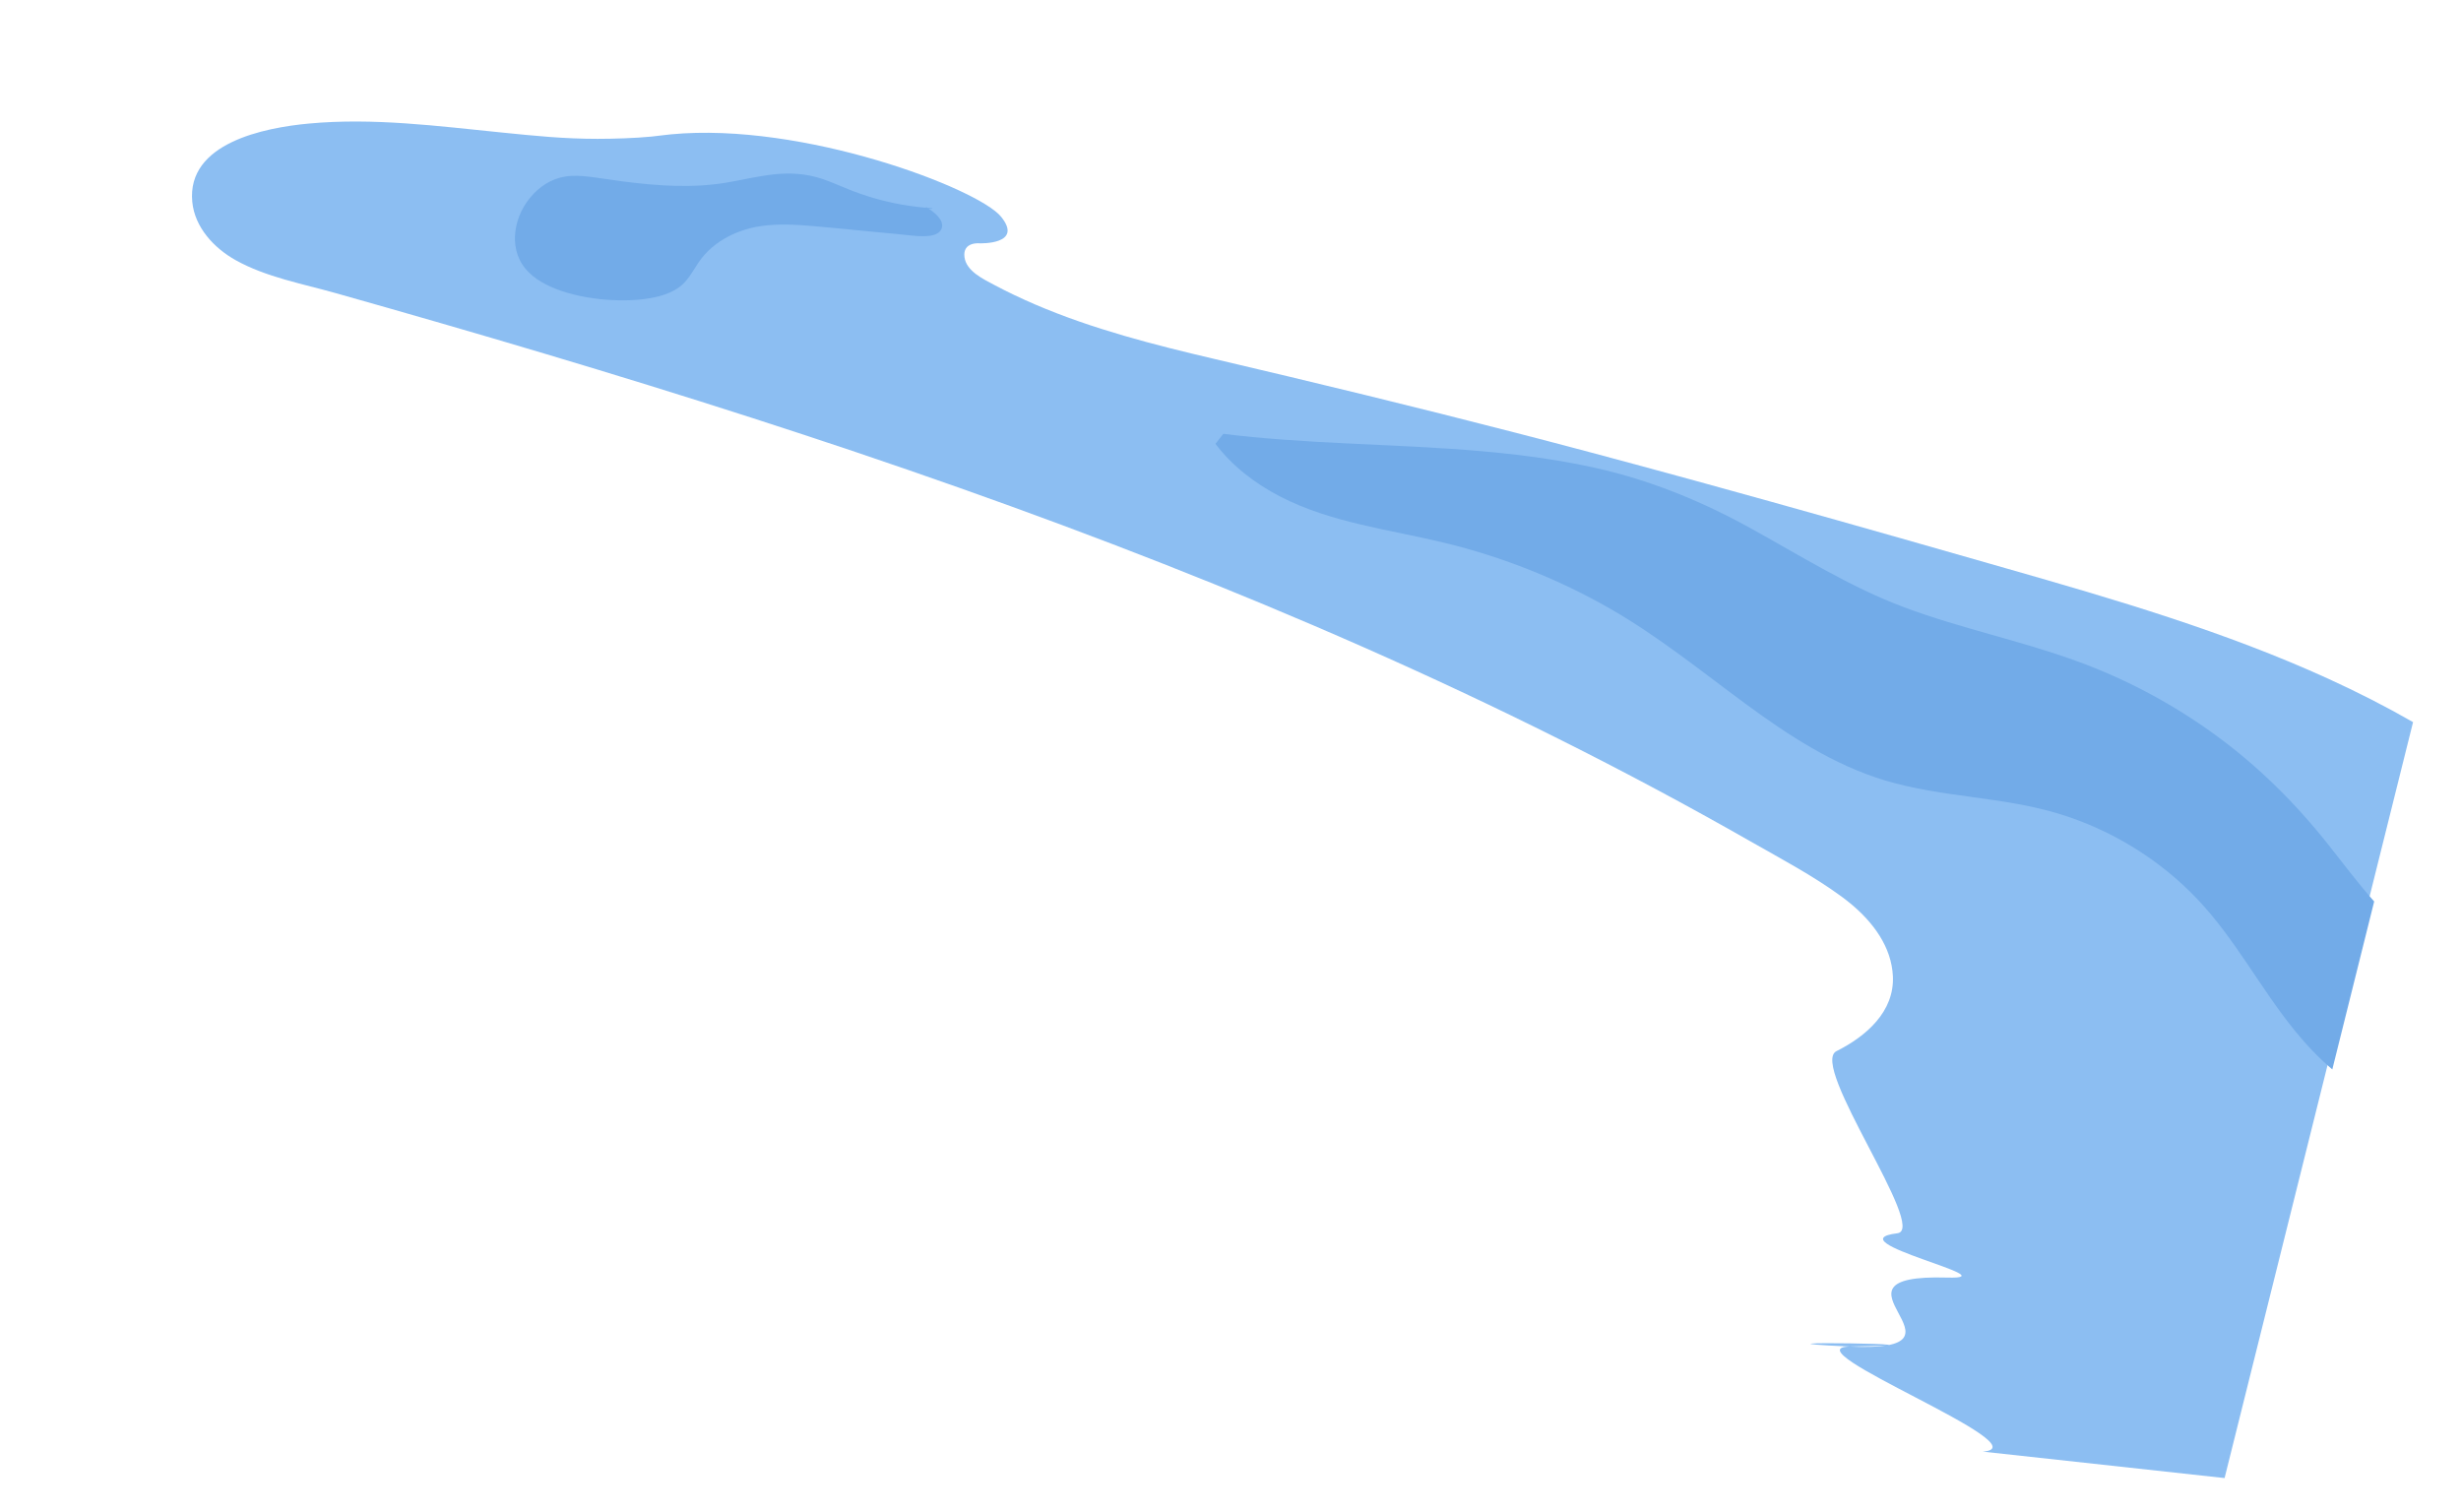 <svg width="4516" height="2774" viewBox="0 0 4516 2774" fill="none" xmlns="http://www.w3.org/2000/svg">
<path d="M4273.19 1245.86C4082.77 1158.89 3881.14 1100.04 3680.03 1042.58C3656.54 1035.85 3633.04 1029.15 3609.59 1022.45C3449.42 976.578 3289.09 931.178 3128.43 887.004C3112.17 882.536 3095.91 878.068 3079.64 873.638C3053.63 866.537 3027.6 859.459 3001.57 852.408C3000.93 852.249 3000.26 852.07 2999.63 851.884C2973.38 844.805 2947.15 837.745 2920.88 830.753C2874.62 818.404 2828.32 806.272 2781.96 794.3C2598.39 746.873 2414.18 702.227 2229.53 658.942C2117.62 632.723 2005.52 604.172 1899.68 558.781C1873.97 547.746 1848.67 535.746 1823.99 522.59C1803.79 511.847 1773.31 497.419 1769.86 472.01C1765.95 443.01 1798 446.5 1798 446.5C1798 446.5 1878.86 449.238 1836.93 397.619C1795 346 1473.76 223.335 1230.99 246.54C1217.06 247.871 1207.17 249.488 1195.4 250.629C1165.74 253.564 1125.91 254.799 1096.07 254.777C1034.38 254.725 982.764 249.425 921.37 243.231C803.625 231.38 684.842 215.716 566.567 226.759C485.46 234.319 342.456 262.182 352.842 370.437C357.308 417.067 392.59 455.197 432.555 477.496C488.299 508.594 555.246 520.769 616.254 537.971C872.295 610.188 1127.47 685.503 1380.66 767.086C1634.61 848.926 1886.61 937.081 2134.89 1034.69C2381.44 1131.64 2624.35 1237.94 2861.16 1356.44C2979.54 1415.67 3096.38 1477.93 3211.31 1543.51C3211.72 1543.75 3212.14 1543.97 3212.56 1544.22C3268.91 1576.34 3327.66 1607.33 3379.92 1645.74C3422.62 1677.14 3461.32 1719.76 3471.21 1772.04C3472.4 1778.27 3473.17 1784.64 3473.49 1791.13C3476.7 1856.44 3424.3 1901.68 3370.02 1928.88C3319.02 1954.45 3538.49 2256.18 3481.77 2263.12C3362.79 2277.68 3692.6 2347.91 3572.96 2344.45C3321.49 2337.18 3645.71 2482.71 3394.4 2471.04C3643.49 2466.86 3145.49 2459.51 3394.4 2471.04C3279.36 2472.98 3753.08 2655.29 3638.38 2663.83L4082.16 2712.35L4428.03 1325.14C4377.67 1296.24 4325.83 1269.91 4273.19 1245.87L4273.19 1245.86Z" fill="#8CBEF2"/>
<path d="M1724.85 401.797C1719.88 394.34 1712.15 388.213 1704.13 382.877C1706.1 383.026 1708.07 383.157 1710.04 383.277C1711.01 383.338 1711.16 382.083 1710.18 382.019C1707.43 381.846 1704.67 381.652 1701.91 381.431C1701.32 381.055 1700.75 380.665 1700.15 380.298C1699.51 379.891 1698.81 380.648 1699.45 381.064C1699.55 381.127 1699.65 381.19 1699.75 381.253C1668.3 378.639 1636.9 372.995 1606.35 364.315C1589.59 359.546 1573.11 353.889 1557.02 347.396C1540.85 340.884 1524.97 333.683 1508.36 328.154C1479.31 318.469 1449.82 316.781 1420.38 319.942C1391.03 323.089 1362.92 330.005 1334.18 334.927C1271.64 345.625 1206.46 341.271 1141.8 332.753C1125.68 330.636 1109.6 328.185 1093.5 325.902C1078.45 323.764 1063.18 321.99 1048.21 322.781C1019.53 324.308 996.675 337.438 979.613 355.129C960.919 374.524 949.02 398.739 945.753 424.413C942.854 447.213 947.114 472.159 963.744 492.558C979.778 512.228 1004.89 525.362 1030.47 533.943C1060.31 543.959 1092.28 549.136 1123.39 550.649C1153.14 552.096 1184.09 550.652 1211.63 542.986C1224.13 539.506 1236 534.492 1245.84 527.384C1256.53 519.651 1263.97 509.55 1270.62 499.119C1277.54 488.27 1284.04 477.278 1292.82 467.465C1300.99 458.335 1310.55 450.12 1321.19 443.012C1342.97 428.465 1369.13 418.753 1397.37 414.732C1428.07 410.354 1460.09 412.074 1491.67 414.816C1526.65 417.863 1561.63 421.434 1596.61 424.766C1614.58 426.48 1632.55 428.195 1650.52 429.909C1665.42 431.335 1680.71 433.654 1695.57 433.462C1705.73 433.326 1717.17 431.872 1723.91 425.446C1730.68 418.999 1730.11 409.674 1724.85 401.797Z" fill="#72ABE8"/>
<path d="M4356.69 1654.25L4279.85 1962.46C4254.36 1940.97 4231.46 1916.44 4210.54 1890.68C4147.56 1813.13 4101.68 1723.21 4032.54 1650.31C3963.78 1577.78 3875.54 1523.25 3779.44 1493.73C3674.76 1461.56 3563.17 1463.65 3458.39 1431.95C3364.86 1403.63 3282.36 1349.78 3204.54 1292.58C3122.37 1232.2 3043.3 1167.77 2954.43 1116.88C2859.92 1062.77 2757.5 1022.08 2651.53 996.313C2550.29 971.713 2443.25 959.658 2349.54 911.386C2303.64 887.726 2260.99 855.256 2230.4 814.355C2235.2 808.253 2240.03 802.161 2244.86 796.097C2262.55 798.301 2280.26 800.272 2298.01 801.984C2458.95 817.549 2622.01 815.494 2782.66 834.501C2829.4 840.021 2875.94 847.349 2922.17 857.391C2994.4 873.087 3062.92 896.867 3129.14 927.209C3156.67 939.819 3183.8 953.561 3210.63 968.347C3303.88 1019.69 3394 1076.92 3494.24 1114.43C3597.95 1153.24 3707.02 1175.38 3811.05 1213.24C3901.91 1246.29 3987.91 1292.25 4065.82 1349.11C4144.49 1406.52 4212.99 1474.73 4273.05 1550.66C4300.56 1585.48 4327.17 1621.07 4356.69 1654.28L4356.69 1654.25Z" fill="#72ABE8"/>
</svg>
